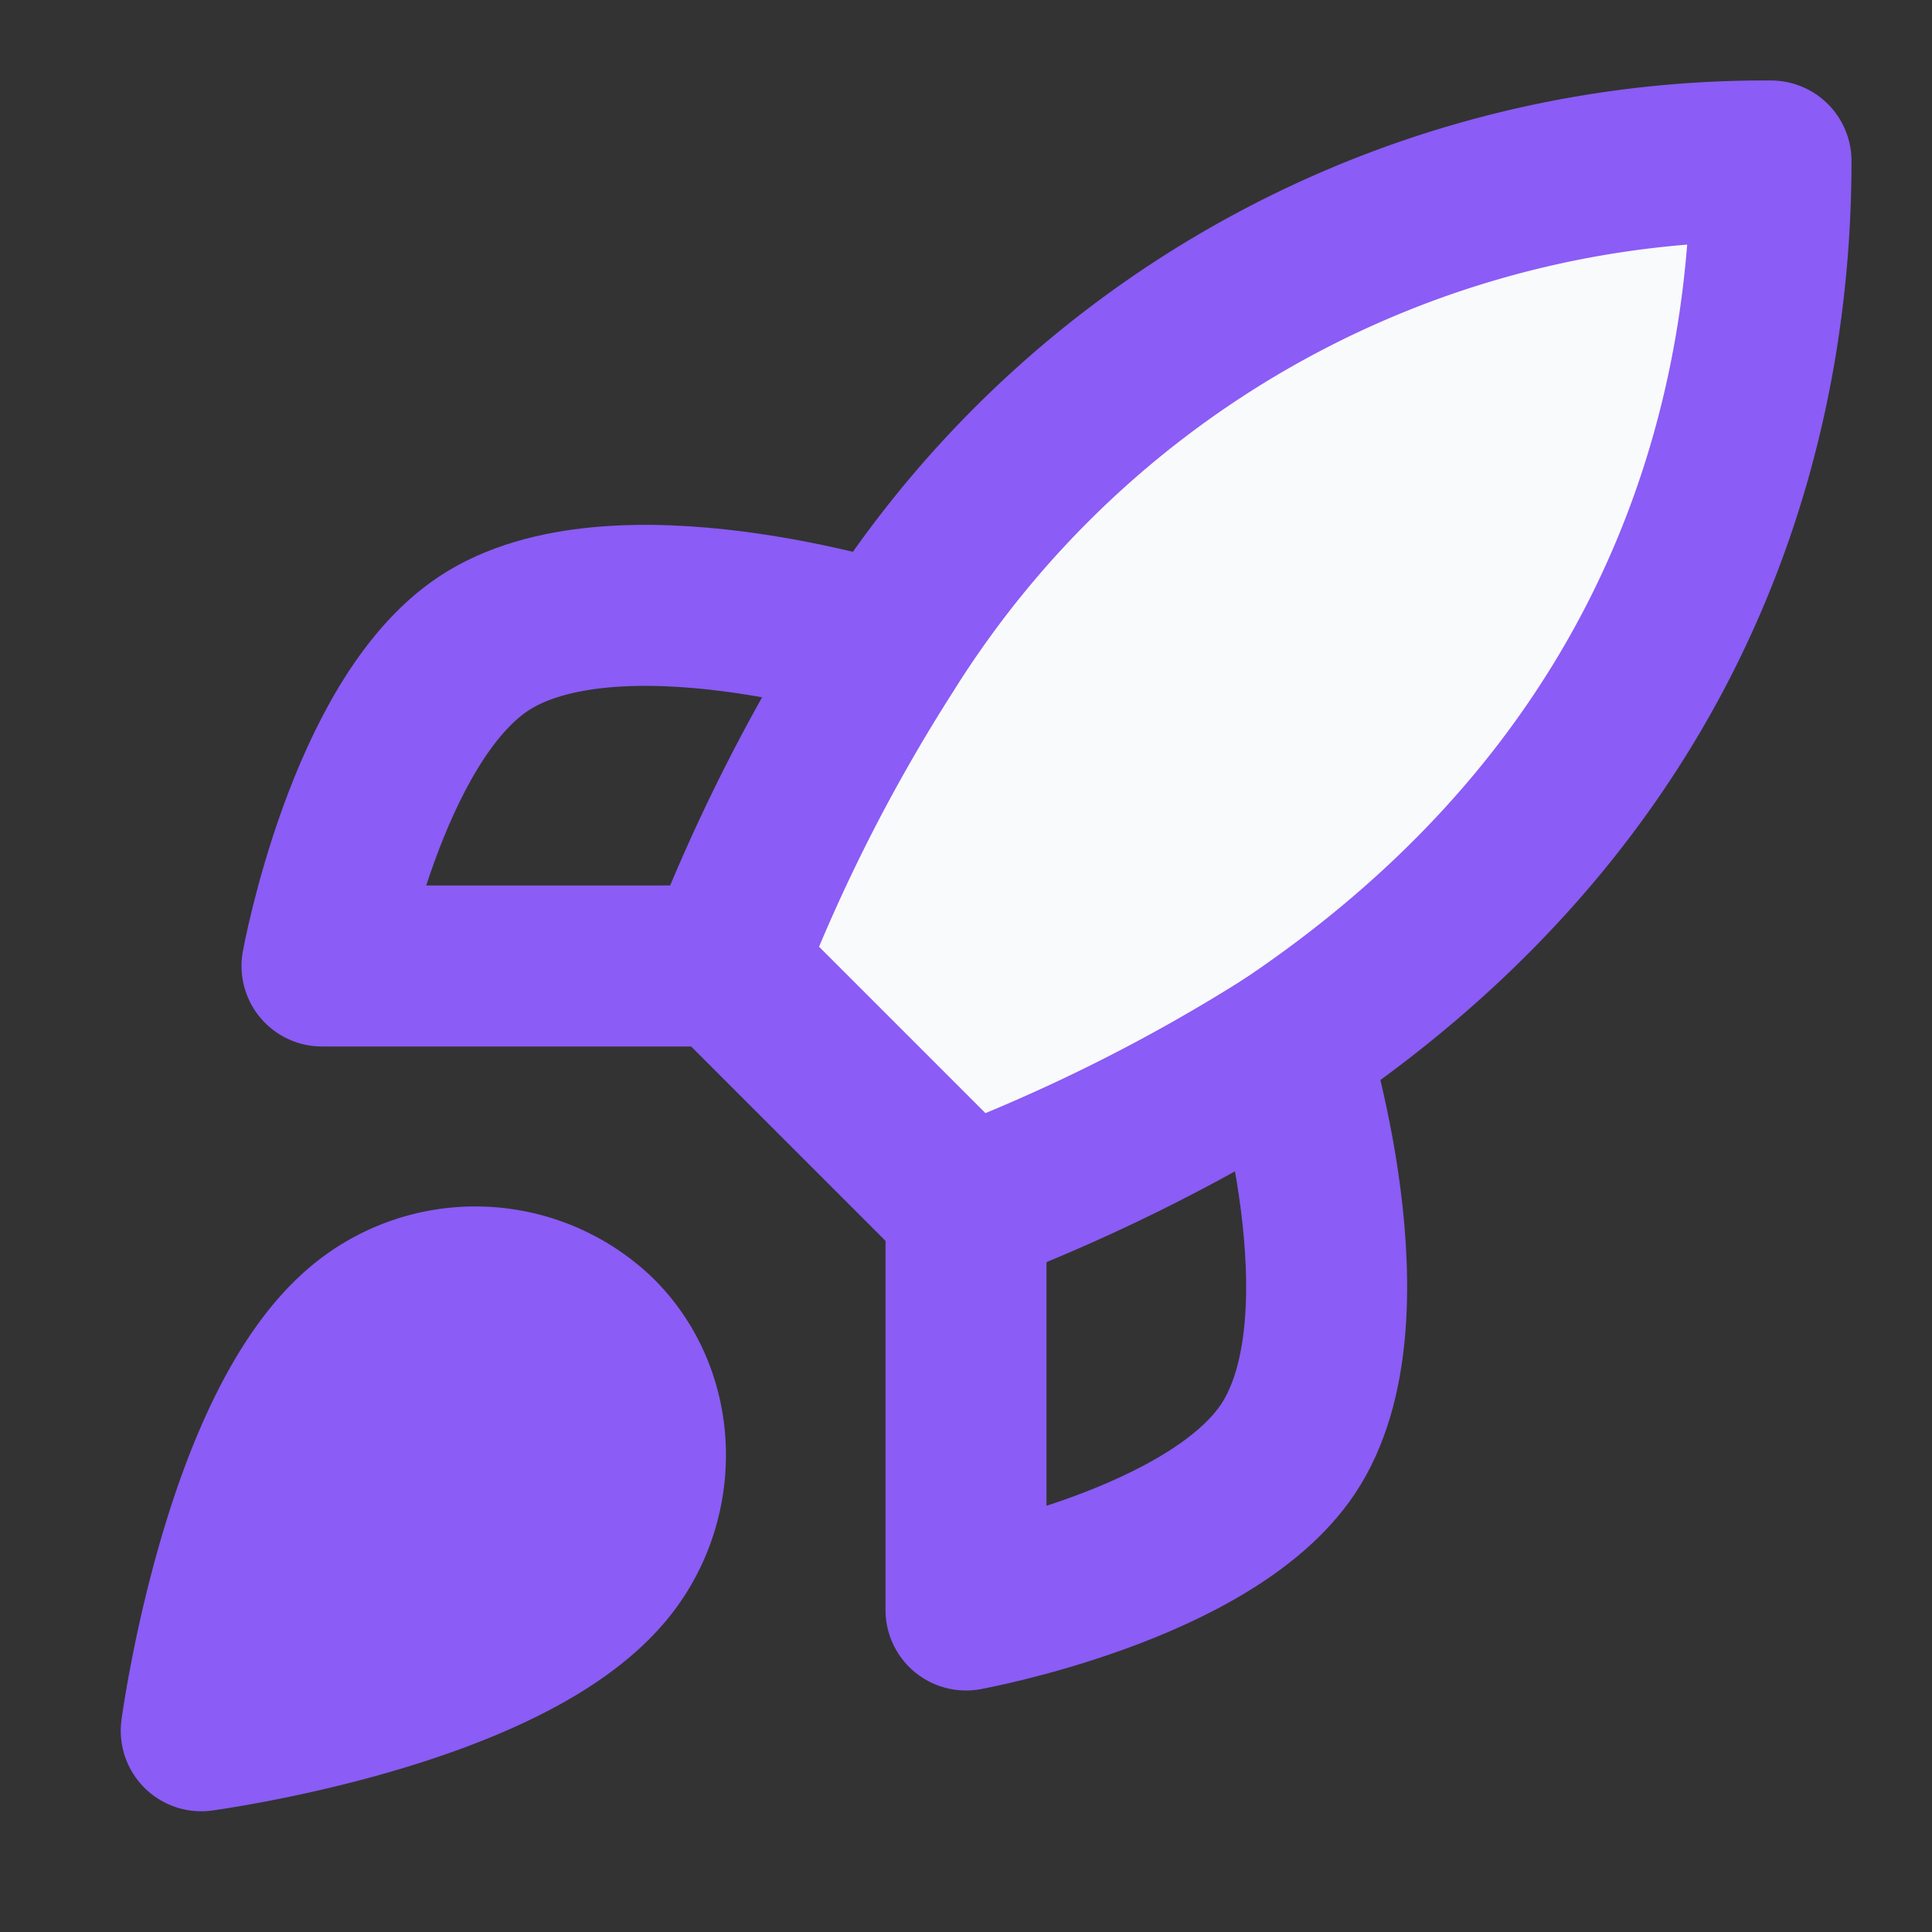 <svg xmlns="http://www.w3.org/2000/svg" width="24" height="24" viewBox="0 0 24 24" fill="none" stroke="currentColor" stroke-width="2" stroke-linecap="round" stroke-linejoin="round" class="lucide lucide-rocket">
  <rect x="0" y="0" width="24" height="24" fill="#333333" stroke="none"/>
  <path d="M4.5 16.5c-1.5 1.26-2 5-2 5s3.74-.5 5-2c.71-.84.7-2.13-.09-2.91a2.18 2.18 0 0 0-2.91-.09z" stroke="#8b5cf6" fill="#8b5cf6" />
  <path d="m12 15-3-3a22 22 0 0 1 2-3.95A12.88 12.88 0 0 1 22 2c0 2.72-.78 7.5-6 11a22.35 22.35 0 0 1-4 2z" stroke="#8b5cf6" fill="#f9fafb" />
  <path d="M9 12H4s.55-3.03 2-4c1.62-1.08 5 0 5 0" stroke="#8b5cf6" />
  <path d="M12 15v5s3.03-.55 4-2c1.08-1.62 0-5 0-5" stroke="#8b5cf6" />
</svg>